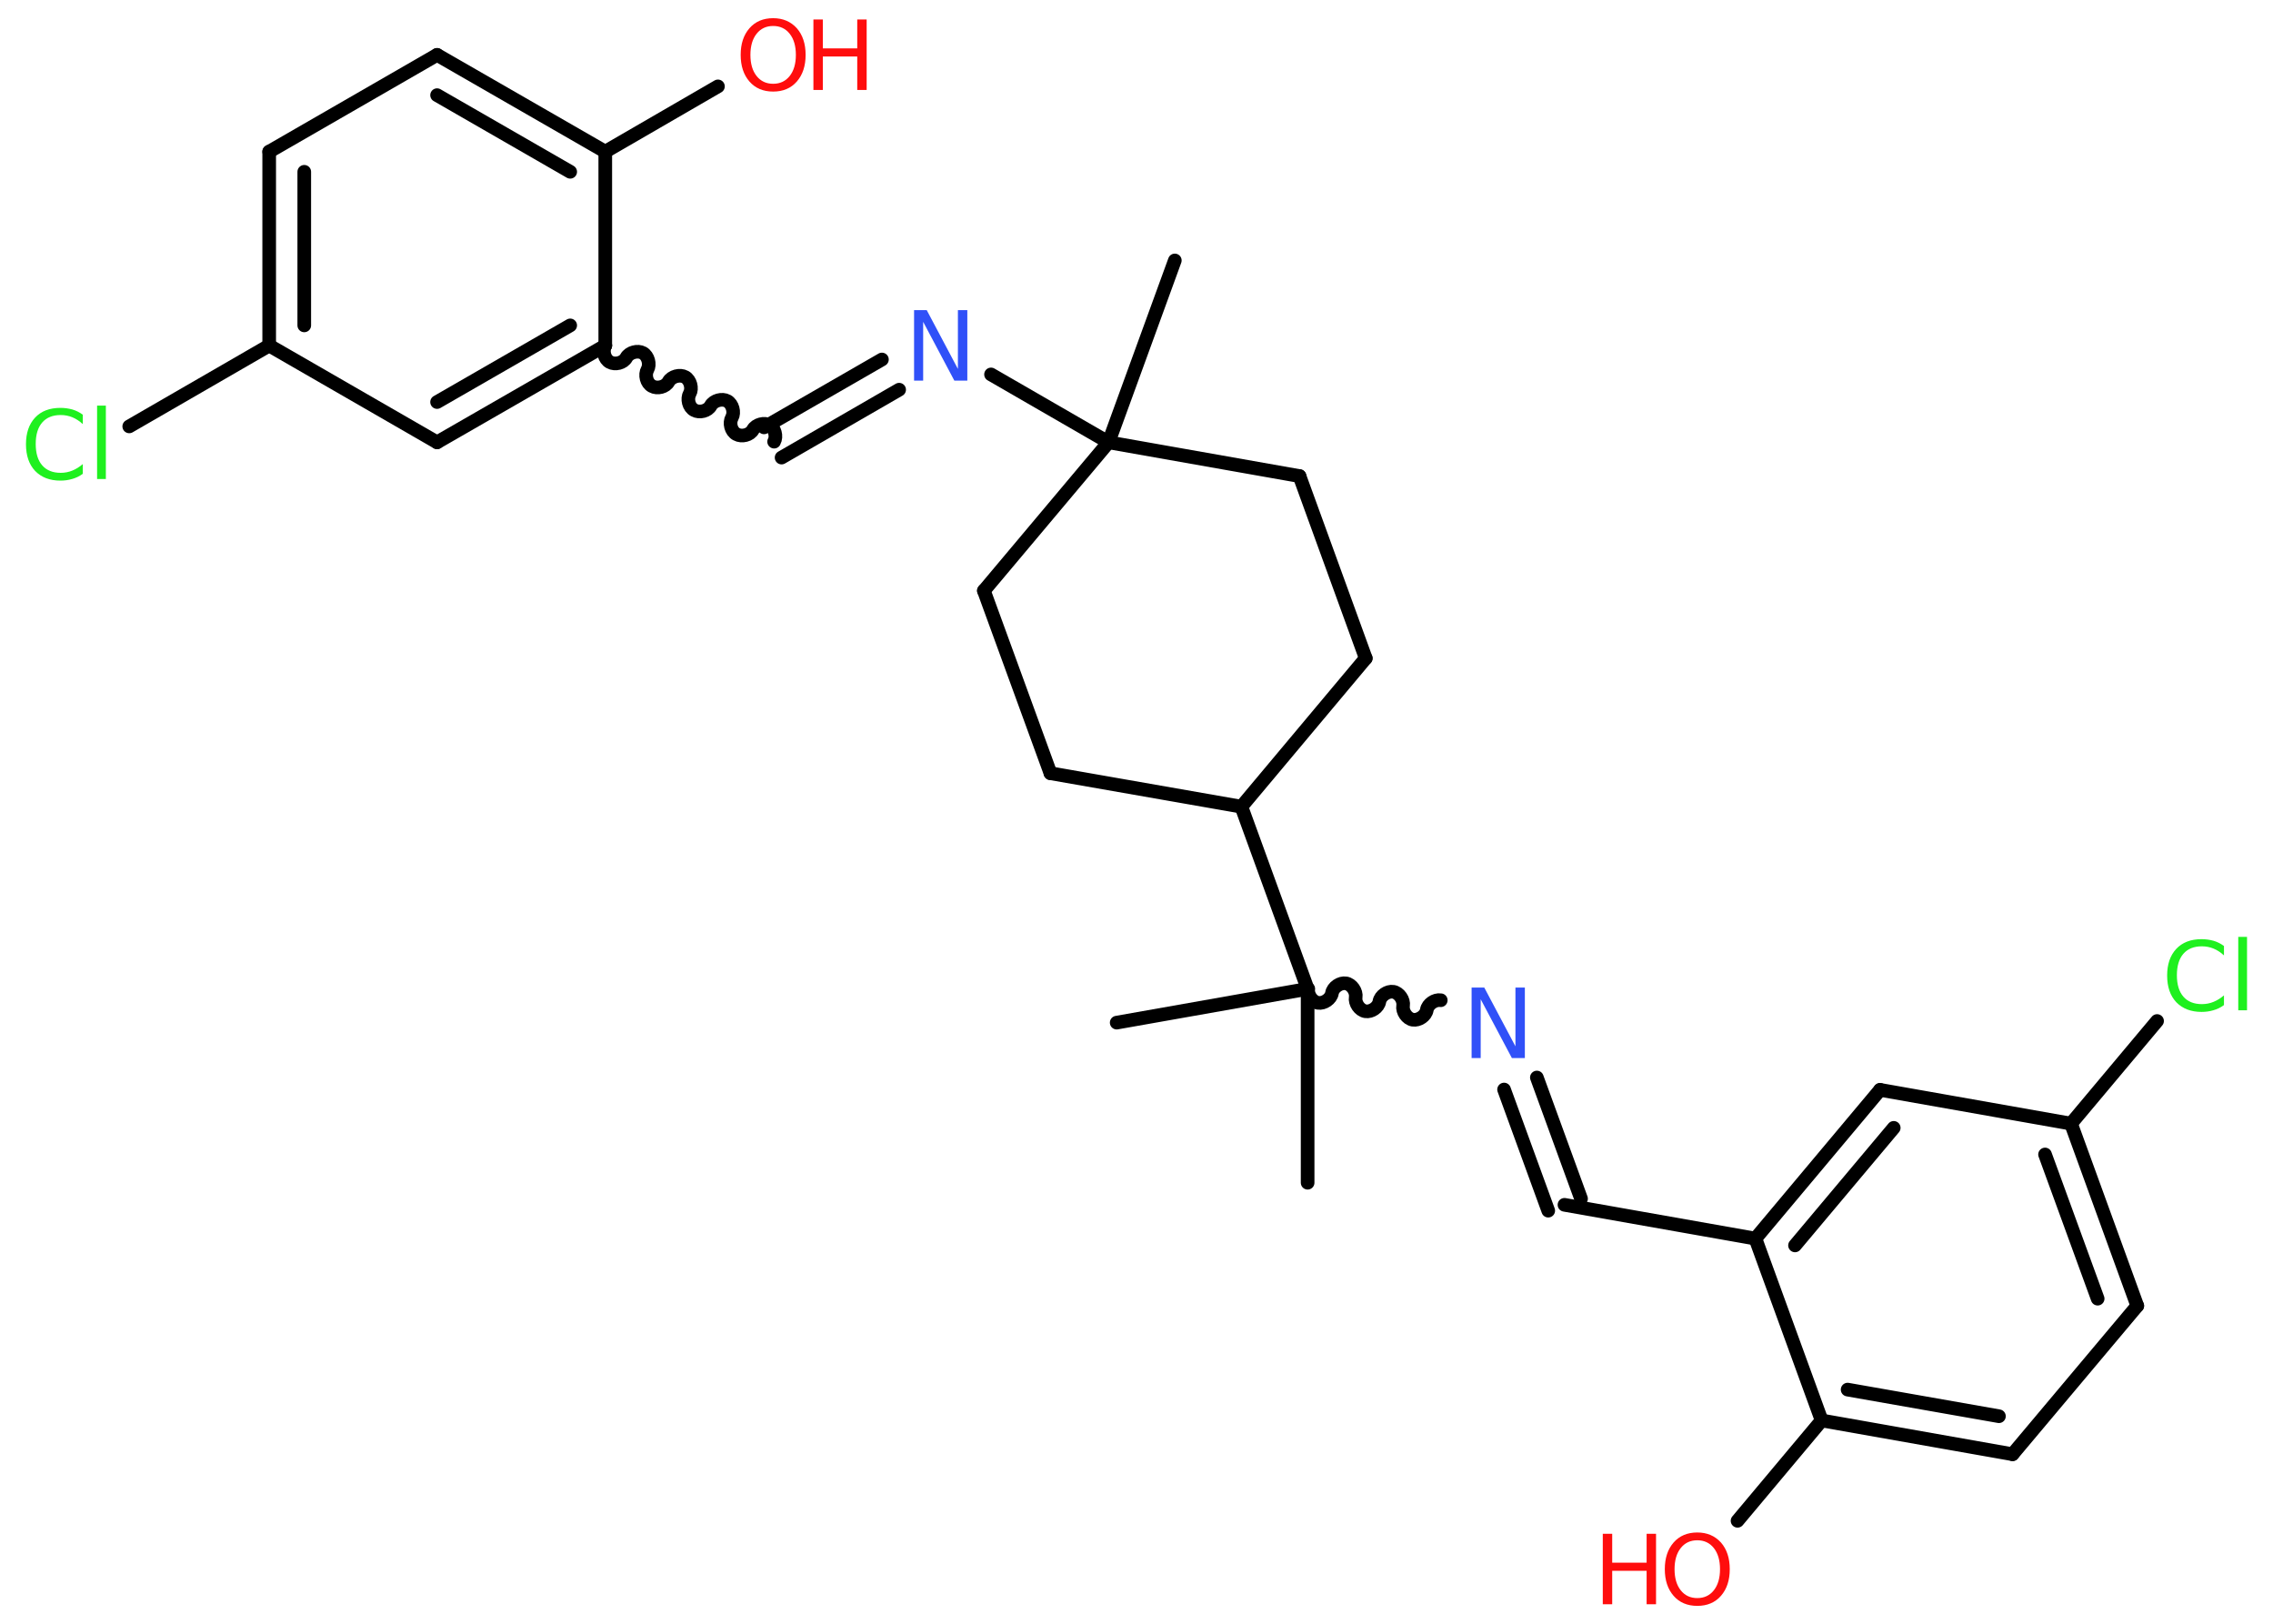 <?xml version='1.0' encoding='UTF-8'?>
<!DOCTYPE svg PUBLIC "-//W3C//DTD SVG 1.1//EN" "http://www.w3.org/Graphics/SVG/1.1/DTD/svg11.dtd">
<svg version='1.2' xmlns='http://www.w3.org/2000/svg' xmlns:xlink='http://www.w3.org/1999/xlink' width='70.0mm' height='50.0mm' viewBox='0 0 70.0 50.0'>
  <desc>Generated by the Chemistry Development Kit (http://github.com/cdk)</desc>
  <g stroke-linecap='round' stroke-linejoin='round' stroke='#000000' stroke-width='.42' fill='#FF0D0D'>
    <rect x='.0' y='.0' width='70.0' height='50.0' fill='#FFFFFF' stroke='none'/>
    <g id='mol1' class='mol'>
      <line id='mol1bnd1' class='bond' x1='36.18' y1='8.02' x2='34.14' y2='13.62'/>
      <line id='mol1bnd2' class='bond' x1='34.14' y1='13.62' x2='30.52' y2='11.53'/>
      <g id='mol1bnd3' class='bond'>
        <line x1='27.69' y1='12.0' x2='24.07' y2='14.09'/>
        <line x1='27.16' y1='11.07' x2='23.53' y2='13.16'/>
      </g>
      <path id='mol1bnd4' class='bond' d='M18.64 10.64c-.09 .16 -.03 .42 .14 .51c.16 .09 .42 .03 .51 -.14c.09 -.16 .35 -.23 .51 -.14c.16 .09 .23 .35 .14 .51c-.09 .16 -.03 .42 .14 .51c.16 .09 .42 .03 .51 -.14c.09 -.16 .35 -.23 .51 -.14c.16 .09 .23 .35 .14 .51c-.09 .16 -.03 .42 .14 .51c.16 .09 .42 .03 .51 -.14c.09 -.16 .35 -.23 .51 -.14c.16 .09 .23 .35 .14 .51c-.09 .16 -.03 .42 .14 .51c.16 .09 .42 .03 .51 -.14c.09 -.16 .35 -.23 .51 -.14c.16 .09 .23 .35 .14 .51' fill='none' stroke='#000000' stroke-width='.42'/>
      <g id='mol1bnd5' class='bond'>
        <line x1='13.46' y1='13.62' x2='18.64' y2='10.64'/>
        <line x1='13.46' y1='12.38' x2='17.56' y2='10.02'/>
      </g>
      <line id='mol1bnd6' class='bond' x1='13.46' y1='13.62' x2='8.29' y2='10.64'/>
      <line id='mol1bnd7' class='bond' x1='8.29' y1='10.64' x2='3.98' y2='13.13'/>
      <g id='mol1bnd8' class='bond'>
        <line x1='8.29' y1='4.67' x2='8.29' y2='10.64'/>
        <line x1='9.37' y1='5.29' x2='9.37' y2='10.02'/>
      </g>
      <line id='mol1bnd9' class='bond' x1='8.29' y1='4.67' x2='13.46' y2='1.69'/>
      <g id='mol1bnd10' class='bond'>
        <line x1='18.64' y1='4.67' x2='13.46' y2='1.69'/>
        <line x1='17.56' y1='5.29' x2='13.46' y2='2.93'/>
      </g>
      <line id='mol1bnd11' class='bond' x1='18.64' y1='10.64' x2='18.64' y2='4.67'/>
      <line id='mol1bnd12' class='bond' x1='18.64' y1='4.67' x2='22.11' y2='2.66'/>
      <line id='mol1bnd13' class='bond' x1='34.14' y1='13.62' x2='40.02' y2='14.66'/>
      <line id='mol1bnd14' class='bond' x1='40.02' y1='14.66' x2='42.06' y2='20.27'/>
      <line id='mol1bnd15' class='bond' x1='42.06' y1='20.27' x2='38.23' y2='24.84'/>
      <line id='mol1bnd16' class='bond' x1='38.23' y1='24.84' x2='40.27' y2='30.45'/>
      <line id='mol1bnd17' class='bond' x1='40.27' y1='30.45' x2='34.39' y2='31.49'/>
      <line id='mol1bnd18' class='bond' x1='40.27' y1='30.45' x2='40.27' y2='36.42'/>
      <path id='mol1bnd19' class='bond' d='M44.37 30.8c-.18 -.03 -.4 .12 -.43 .3c-.03 .18 -.25 .33 -.43 .3c-.18 -.03 -.33 -.25 -.3 -.43c.03 -.18 -.12 -.4 -.3 -.43c-.18 -.03 -.4 .12 -.43 .3c-.03 .18 -.25 .33 -.43 .3c-.18 -.03 -.33 -.25 -.3 -.43c.03 -.18 -.12 -.4 -.3 -.43c-.18 -.03 -.4 .12 -.43 .3c-.03 .18 -.25 .33 -.43 .3c-.18 -.03 -.33 -.25 -.3 -.43' fill='none' stroke='#000000' stroke-width='.42'/>
      <g id='mol1bnd20' class='bond'>
        <line x1='47.33' y1='33.18' x2='48.69' y2='36.91'/>
        <line x1='46.32' y1='33.55' x2='47.68' y2='37.28'/>
      </g>
      <line id='mol1bnd21' class='bond' x1='48.18' y1='37.1' x2='54.06' y2='38.14'/>
      <g id='mol1bnd22' class='bond'>
        <line x1='57.9' y1='33.56' x2='54.06' y2='38.14'/>
        <line x1='58.32' y1='34.73' x2='55.28' y2='38.35'/>
      </g>
      <line id='mol1bnd23' class='bond' x1='57.9' y1='33.56' x2='63.78' y2='34.6'/>
      <line id='mol1bnd24' class='bond' x1='63.78' y1='34.6' x2='66.43' y2='31.44'/>
      <g id='mol1bnd25' class='bond'>
        <line x1='65.82' y1='40.21' x2='63.78' y2='34.6'/>
        <line x1='64.6' y1='39.99' x2='62.98' y2='35.55'/>
      </g>
      <line id='mol1bnd26' class='bond' x1='65.82' y1='40.21' x2='61.98' y2='44.78'/>
      <g id='mol1bnd27' class='bond'>
        <line x1='56.1' y1='43.74' x2='61.98' y2='44.78'/>
        <line x1='56.9' y1='42.79' x2='61.56' y2='43.61'/>
      </g>
      <line id='mol1bnd28' class='bond' x1='54.06' y1='38.14' x2='56.1' y2='43.74'/>
      <line id='mol1bnd29' class='bond' x1='56.1' y1='43.74' x2='53.51' y2='46.83'/>
      <line id='mol1bnd30' class='bond' x1='38.23' y1='24.84' x2='32.35' y2='23.81'/>
      <line id='mol1bnd31' class='bond' x1='32.35' y1='23.81' x2='30.3' y2='18.19'/>
      <line id='mol1bnd32' class='bond' x1='34.14' y1='13.62' x2='30.3' y2='18.19'/>
      <path id='mol1atm3' class='atom' d='M28.15 9.55h.39l.96 1.81v-1.81h.29v2.17h-.4l-.96 -1.81v1.81h-.28v-2.17z' stroke='none' fill='#3050F8'/>
      <path id='mol1atm8' class='atom' d='M2.55 12.75v.31q-.15 -.14 -.32 -.21q-.17 -.07 -.36 -.07q-.37 .0 -.57 .23q-.2 .23 -.2 .66q.0 .43 .2 .66q.2 .23 .57 .23q.19 .0 .36 -.07q.17 -.07 .32 -.2v.3q-.15 .11 -.33 .16q-.17 .05 -.36 .05q-.49 .0 -.78 -.3q-.28 -.3 -.28 -.82q.0 -.52 .28 -.82q.28 -.3 .78 -.3q.19 .0 .37 .05q.17 .05 .32 .16zM2.99 12.49h.27v2.26h-.27v-2.26z' stroke='none' fill='#1FF01F'/>
      <g id='mol1atm12' class='atom'>
        <path d='M23.81 .8q-.32 .0 -.51 .24q-.19 .24 -.19 .65q.0 .41 .19 .65q.19 .24 .51 .24q.32 .0 .51 -.24q.19 -.24 .19 -.65q.0 -.41 -.19 -.65q-.19 -.24 -.51 -.24zM23.81 .56q.45 .0 .73 .31q.27 .31 .27 .82q.0 .51 -.27 .82q-.27 .31 -.73 .31q-.46 .0 -.73 -.31q-.27 -.31 -.27 -.82q.0 -.51 .27 -.82q.27 -.31 .73 -.31z' stroke='none'/>
        <path d='M25.05 .6h.29v.89h1.06v-.89h.29v2.17h-.29v-1.03h-1.06v1.03h-.29v-2.17z' stroke='none'/>
      </g>
      <path id='mol1atm19' class='atom' d='M45.32 30.41h.39l.96 1.81v-1.81h.29v2.17h-.4l-.96 -1.81v1.81h-.28v-2.17z' stroke='none' fill='#3050F8'/>
      <path id='mol1atm24' class='atom' d='M68.49 29.11v.31q-.15 -.14 -.32 -.21q-.17 -.07 -.36 -.07q-.37 .0 -.57 .23q-.2 .23 -.2 .66q.0 .43 .2 .66q.2 .23 .57 .23q.19 .0 .36 -.07q.17 -.07 .32 -.2v.3q-.15 .11 -.33 .16q-.17 .05 -.36 .05q-.49 .0 -.78 -.3q-.28 -.3 -.28 -.82q.0 -.52 .28 -.82q.28 -.3 .78 -.3q.19 .0 .37 .05q.17 .05 .32 .16zM68.93 28.85h.27v2.26h-.27v-2.26z' stroke='none' fill='#1FF01F'/>
      <g id='mol1atm28' class='atom'>
        <path d='M52.27 47.43q-.32 .0 -.51 .24q-.19 .24 -.19 .65q.0 .41 .19 .65q.19 .24 .51 .24q.32 .0 .51 -.24q.19 -.24 .19 -.65q.0 -.41 -.19 -.65q-.19 -.24 -.51 -.24zM52.27 47.19q.45 .0 .73 .31q.27 .31 .27 .82q.0 .51 -.27 .82q-.27 .31 -.73 .31q-.46 .0 -.73 -.31q-.27 -.31 -.27 -.82q.0 -.51 .27 -.82q.27 -.31 .73 -.31z' stroke='none'/>
        <path d='M49.36 47.23h.29v.89h1.06v-.89h.29v2.17h-.29v-1.03h-1.06v1.03h-.29v-2.17z' stroke='none'/>
      </g>
    </g>
  </g>
</svg>
